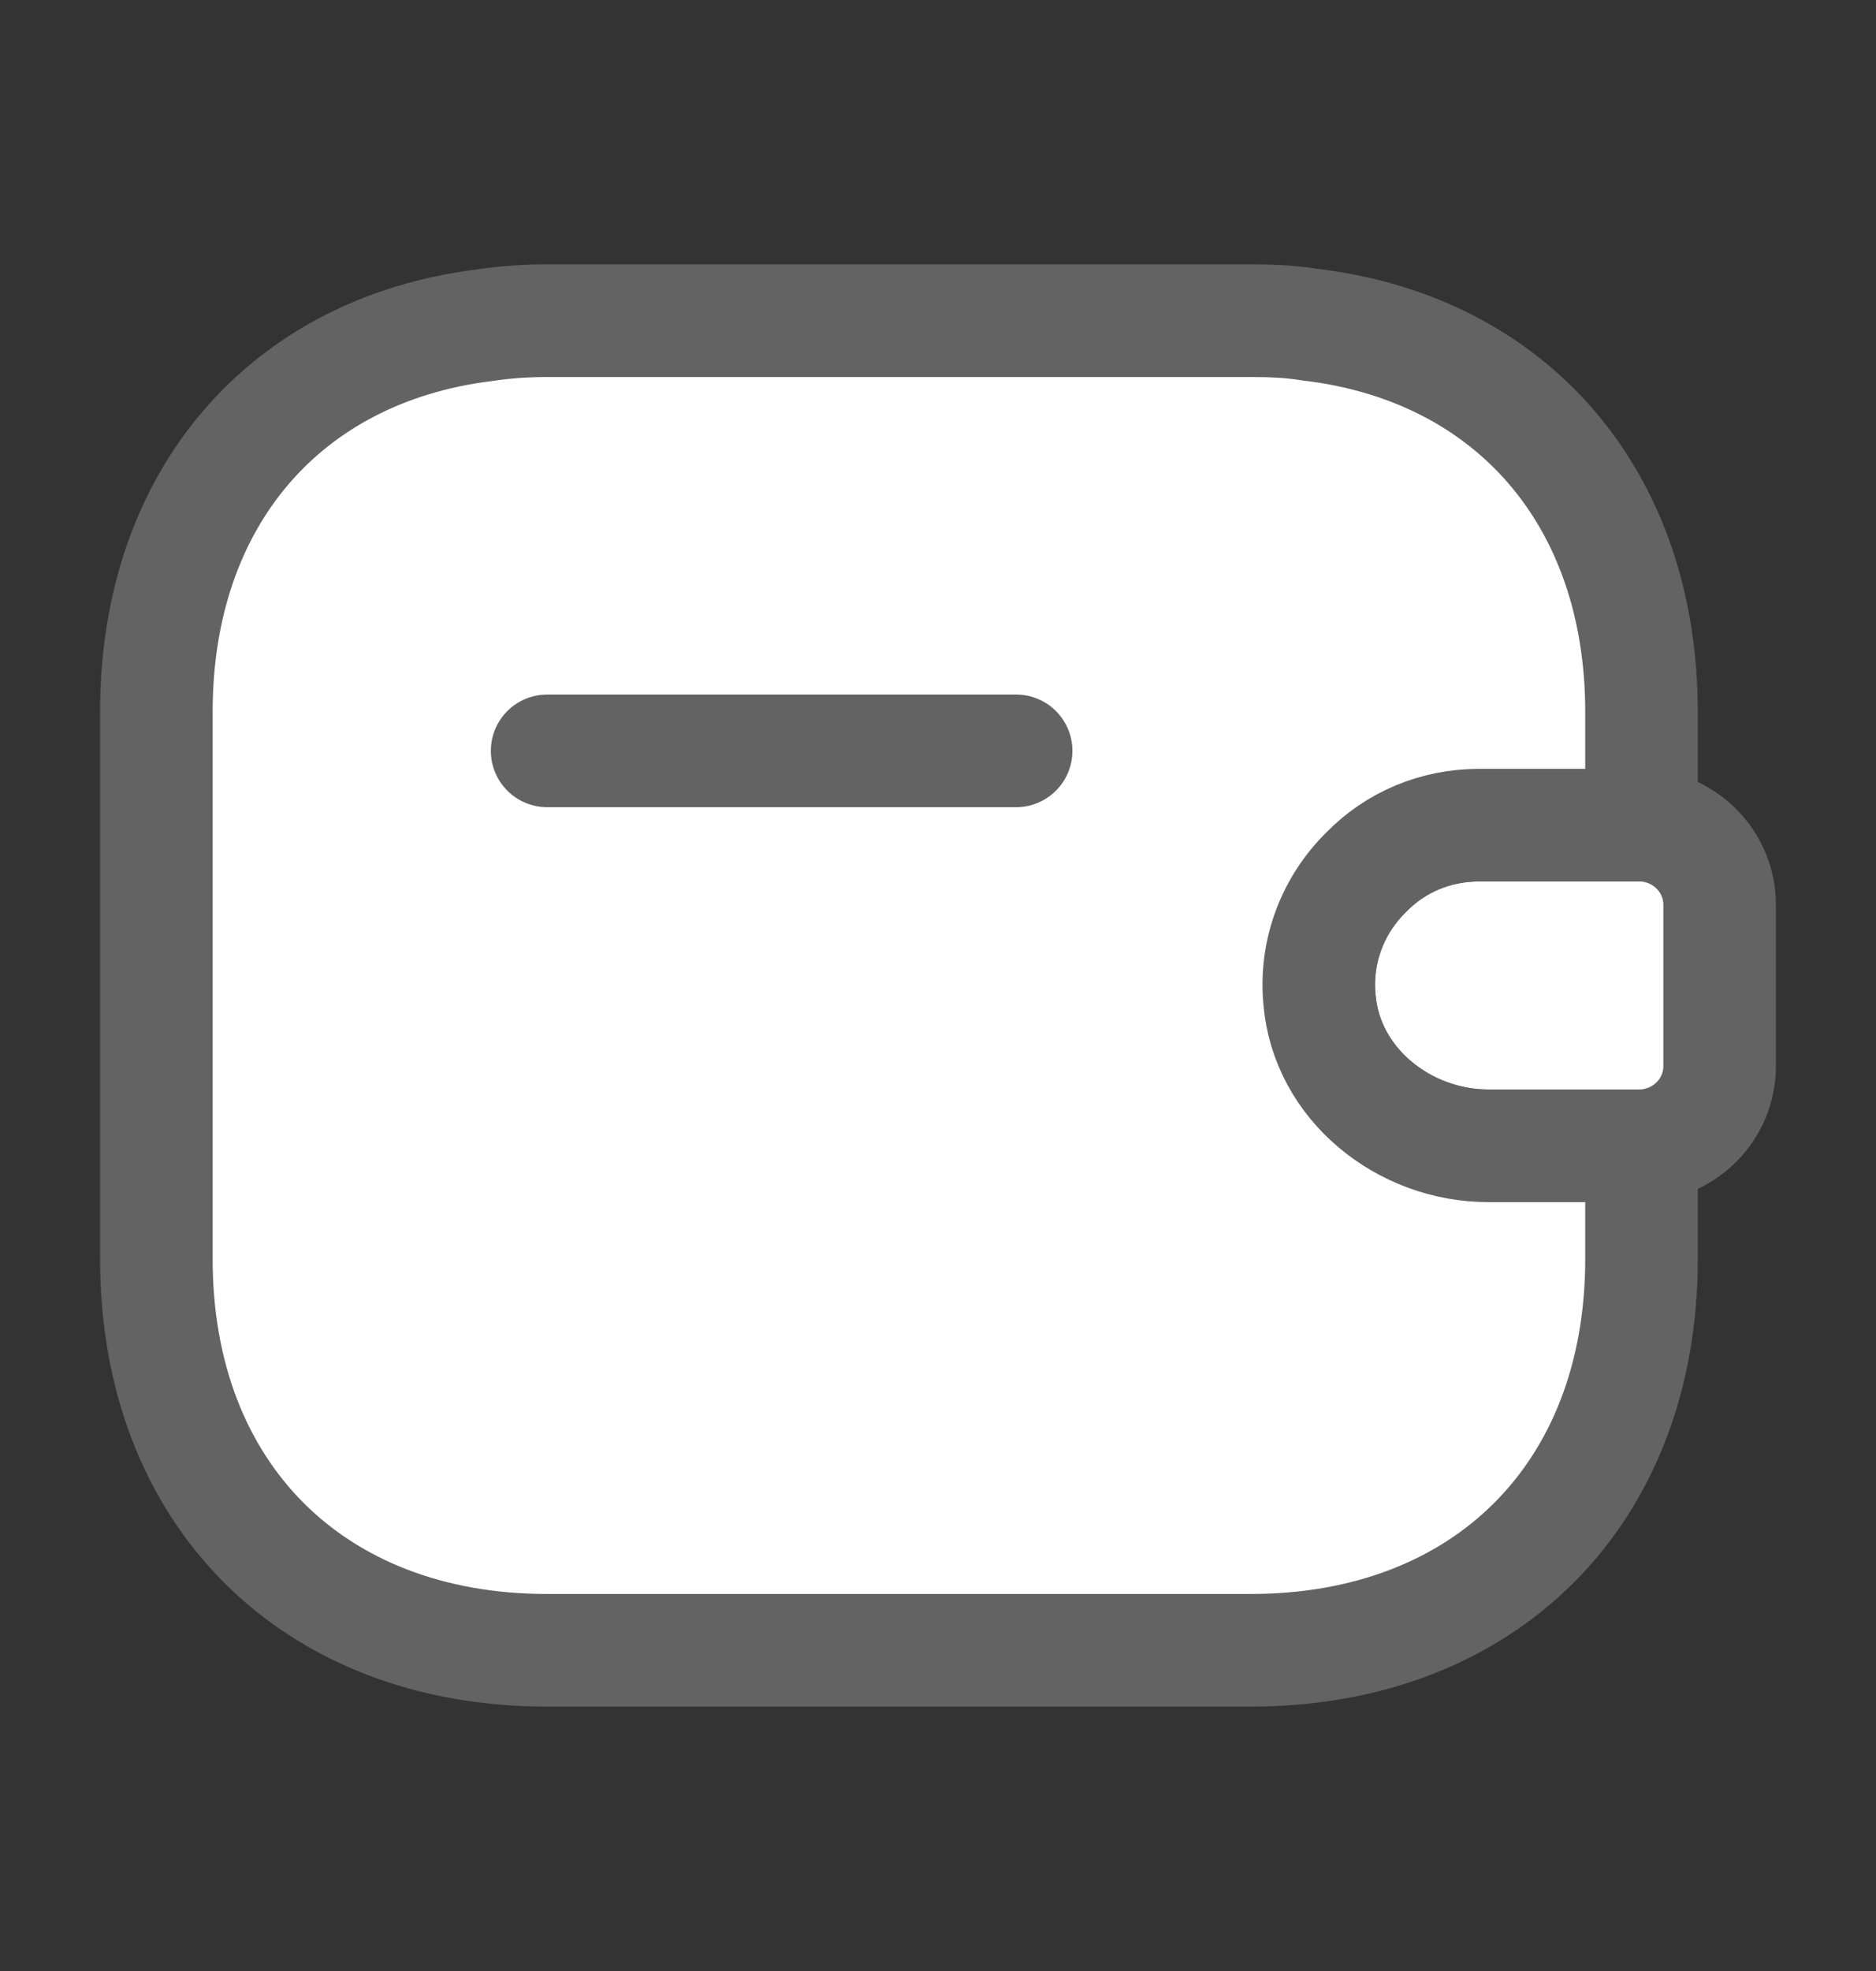 <svg width="20" height="21" viewBox="0 0 20 21" fill="none" xmlns="http://www.w3.org/2000/svg">
<rect x="0" y="0" width="20" height="21" fill="#333333" stroke="none"/>
<path d="M18.333 9.641V11.358C18.333 11.816 17.967 12.191 17.5 12.208H15.867C14.967 12.208 14.142 11.55 14.067 10.65C14.017 10.125 14.217 9.633 14.567 9.291C14.875 8.975 15.3 8.791 15.767 8.791H17.5C17.967 8.808 18.333 9.183 18.333 9.641Z" fill="white" stroke="#636363" stroke-width="1.2" stroke-linecap="round" stroke-linejoin="round"/>
<path d="M14.567 9.291C14.217 9.633 14.017 10.125 14.067 10.65C14.142 11.55 14.967 12.208 15.867 12.208H17.5V13.416C17.5 15.916 15.833 17.583 13.333 17.583H5.833C3.333 17.583 1.667 15.916 1.667 13.416V7.583C1.667 5.316 3.033 3.733 5.158 3.466C5.375 3.433 5.6 3.417 5.833 3.417H13.333C13.55 3.417 13.758 3.425 13.958 3.458C16.108 3.708 17.5 5.3 17.5 7.583V8.792H15.767C15.3 8.792 14.875 8.975 14.567 9.291Z" fill="white" stroke="#636363" stroke-width="1.2" stroke-linecap="round" stroke-linejoin="round"/>
<path d="M10.833 8H5.833" stroke="#636363" stroke-width="1.2" stroke-linecap="round" stroke-linejoin="round"/>
</svg>
